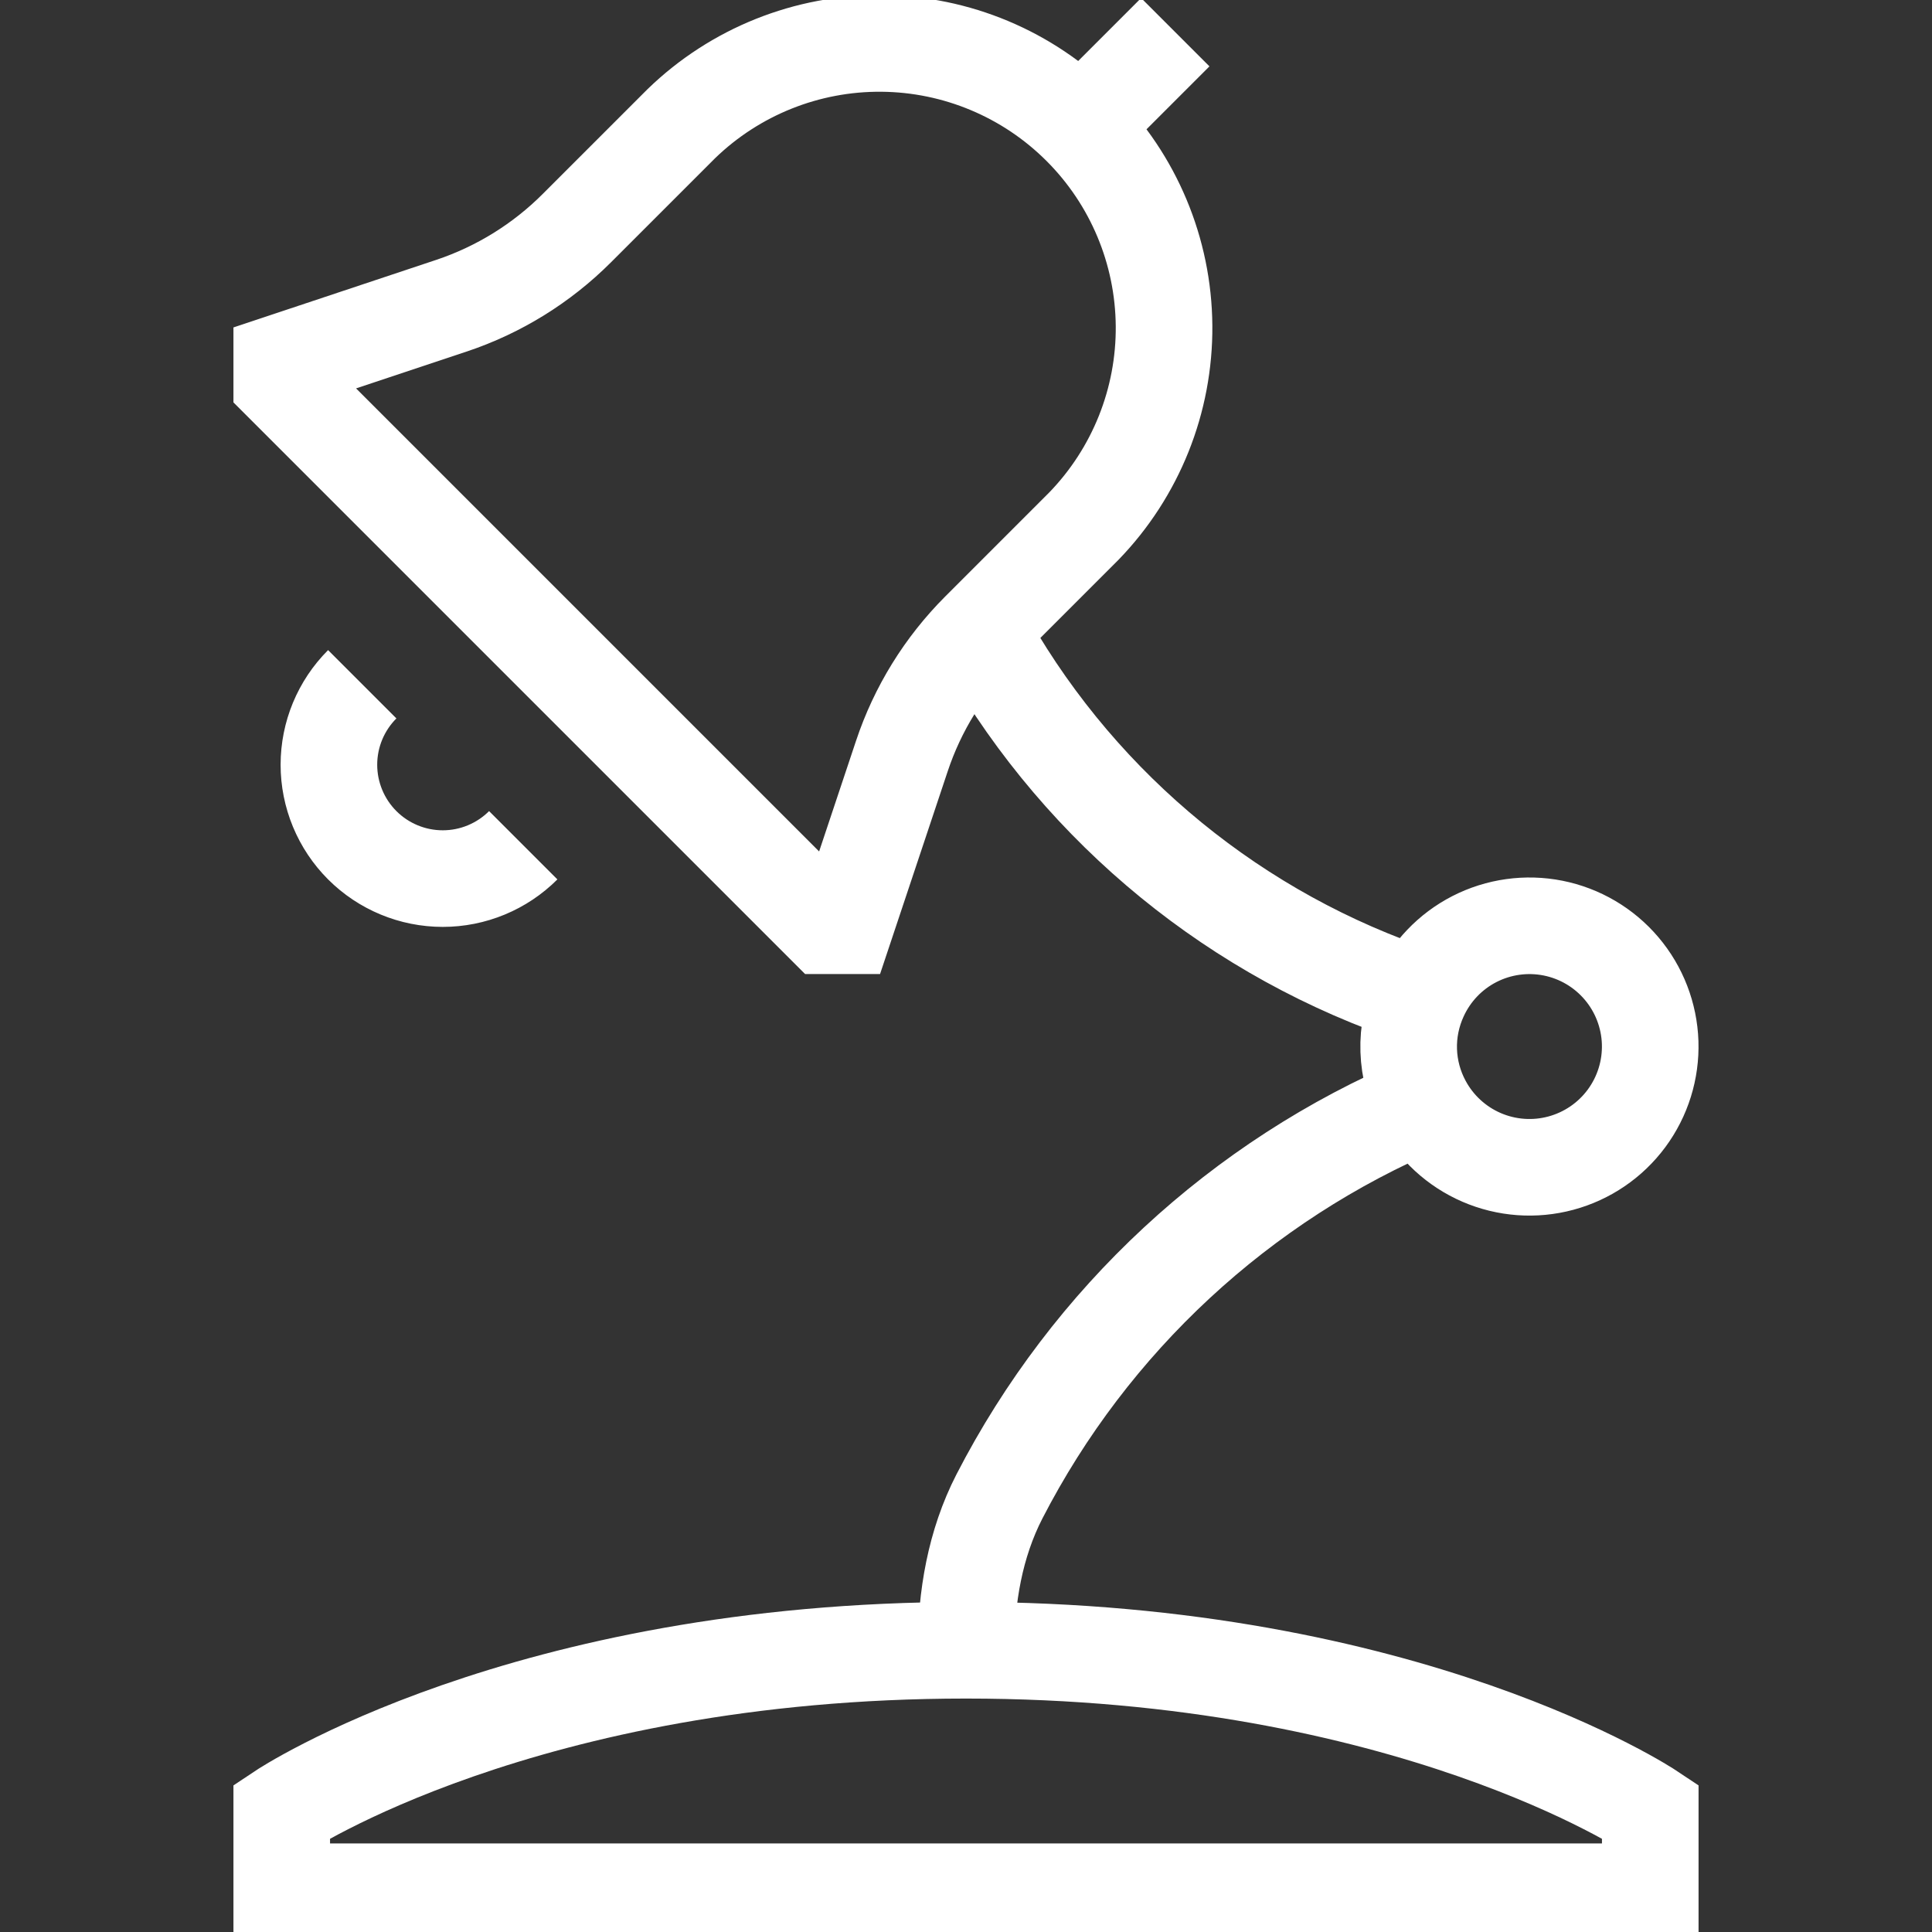 <svg width="100" height="100" viewBox="0 0 100 100" fill="none" xmlns="http://www.w3.org/2000/svg">
<rect x="0" y="0" width="100" height="100" fill="#333333" stroke="none"/>
<g clip-path="url(#clip0_38_23)">
<path d="M50.688 32.646L56.104 27.229C58.793 24.451 60.283 20.728 60.251 16.862C60.22 12.996 58.67 9.297 55.936 6.564C53.203 3.83 49.504 2.28 45.638 2.249C41.772 2.217 38.049 3.707 35.271 6.396L29.854 11.812C28.033 13.633 25.812 15.008 23.363 15.825L14.583 18.75V19.792L42.708 47.917H43.75L46.679 39.138C47.492 36.692 48.867 34.471 50.688 32.646ZM50.688 32.646L51.125 33.333C56.084 41.954 64.04 48.45 73.479 51.583M73.479 51.583C74.062 50.3 75.059 49.251 76.314 48.607C77.568 47.964 79.004 47.764 80.387 48.039C81.77 48.315 83.019 49.05 83.931 50.126C84.843 51.201 85.365 52.553 85.412 53.962C85.458 55.372 85.027 56.755 84.188 57.889C83.349 59.022 82.151 59.838 80.789 60.204C79.427 60.571 77.982 60.466 76.687 59.907C75.393 59.348 74.325 58.367 73.658 57.125C73.201 56.278 72.947 55.337 72.915 54.376C72.883 53.414 73.079 52.458 73.479 51.583ZM27.083 43.75C26.536 44.297 25.887 44.731 25.172 45.027C24.457 45.324 23.691 45.476 22.917 45.476C21.354 45.476 19.855 44.855 18.75 43.75C18.203 43.203 17.769 42.553 17.473 41.838C17.177 41.123 17.024 40.357 17.024 39.583C17.024 38.021 17.645 36.522 18.75 35.417M56.1 6.4L60.833 1.667M50 85.417C50 82.667 50.471 79.908 51.729 77.458C56.434 68.322 64.196 61.126 73.662 57.125M50 85.417C72.917 85.417 85.417 93.75 85.417 93.75V97.917H14.583V93.75C14.583 93.75 27.083 85.417 50 85.417Z" stroke="white" stroke-width="5"/>
</g>
<defs>
<clipPath id="clip0_38_23">
<rect width="100" height="100" fill="white"/>
</clipPath>
</defs>
</svg>
